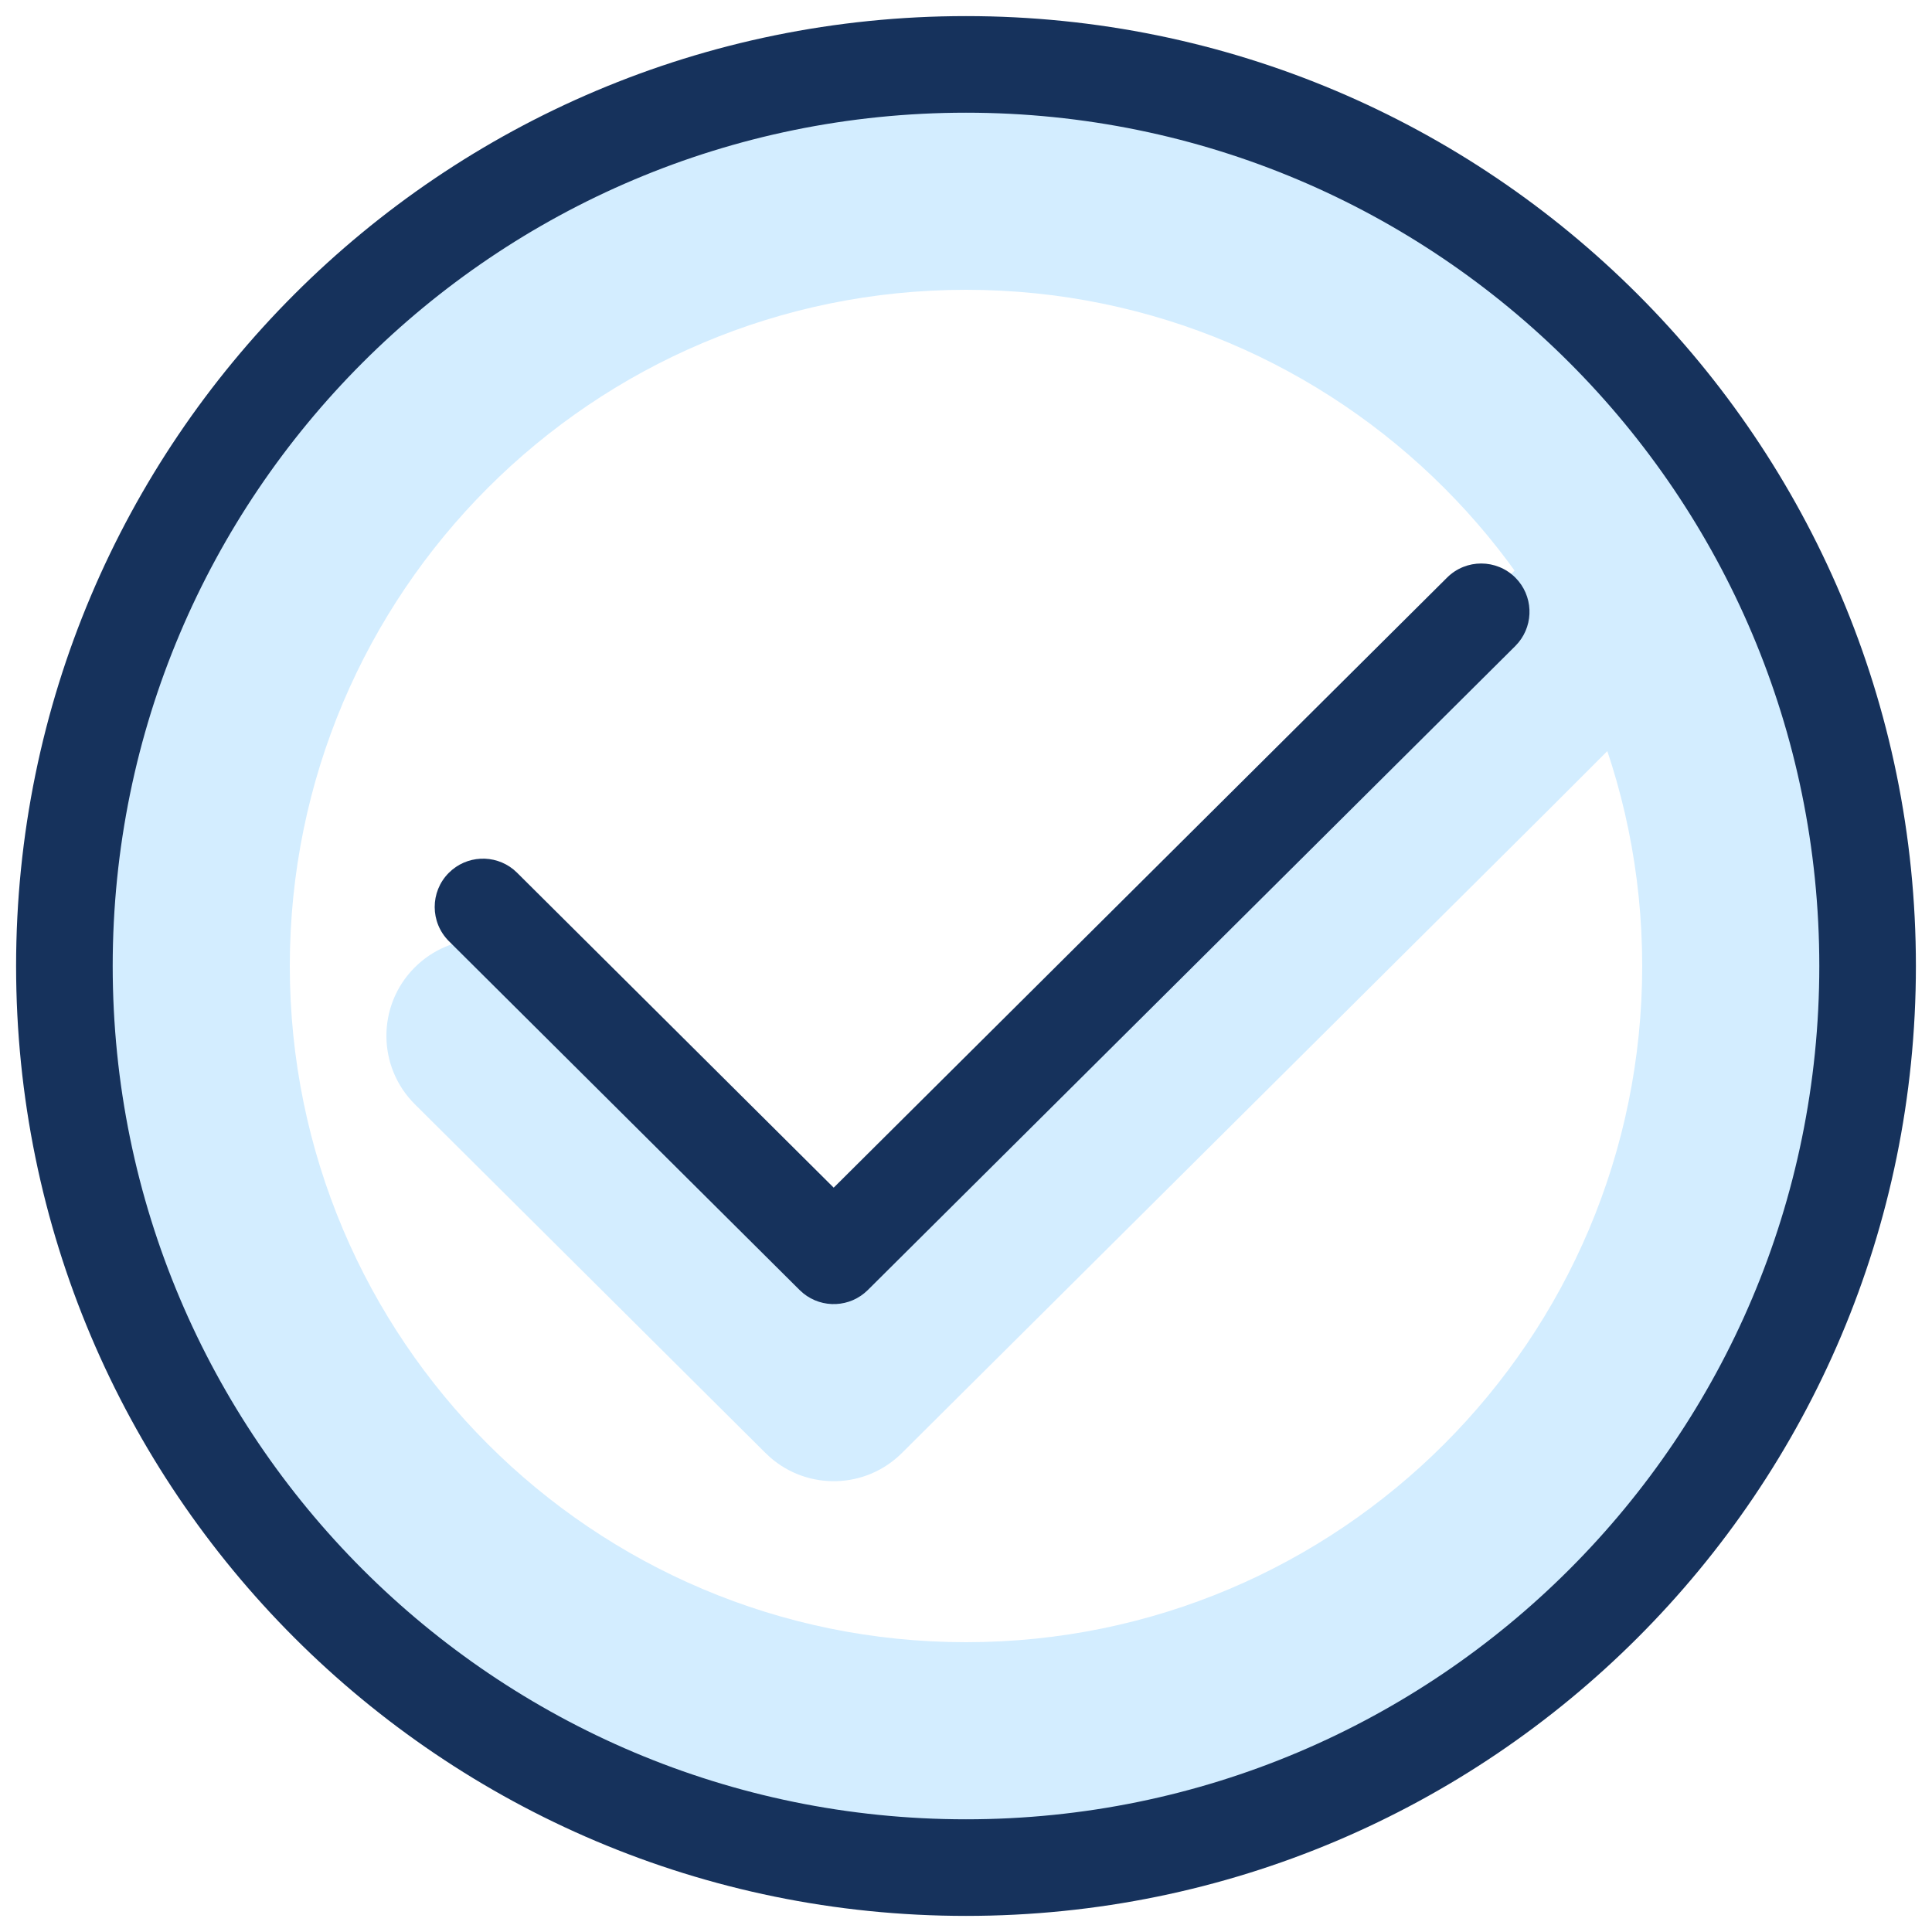 <?xml version="1.0" encoding="UTF-8"?>
<svg width="60px" height="60px" viewBox="0 0 60 60" version="1.1" xmlns="http://www.w3.org/2000/svg" xmlns:xlink="http://www.w3.org/1999/xlink">
    <title>Symbols</title>
    <g id="Symbols" stroke="none" stroke-width="1" fill="none" fill-rule="evenodd">
        <g id="Icons/Success" transform="translate(-6, -6)" fill-rule="nonzero">
            <path d="M53.879,22.879 C55.05,21.707 56.95,21.707 58.121,22.879 C59.246,24.003 59.291,25.799 58.256,26.977 L58.121,27.121 L54.116,31.127 L34.007,51.127 C32.884,52.244 31.097,52.289 29.92,51.261 L29.776,51.127 L18.884,40.294 C17.71,39.125 17.705,37.226 18.873,36.051 C19.995,34.923 21.79,34.874 22.971,35.905 L23.116,36.04 L31.891,44.768 L49.879,26.879 L53.879,22.879 Z" id="Path-8" fill="#D3EDFF"></path>
            <path d="M36,9 C50.912,9 63,21.088 63,36 C63,50.912 50.912,63 36,63 C21.088,63 9,50.912 9,36 C9,21.088 21.088,9 36,9 Z M36,15 C24.402,15 15,24.402 15,36 C15,47.598 24.402,57 36,57 C47.598,57 57,47.598 57,36 C57,24.402 47.598,15 36,15 Z" id="Oval" fill="#D3EDFF"></path>
            <path d="M36,6.5 C19.708,6.5 6.5,19.708 6.5,36 C6.5,52.292 19.708,65.5 36,65.5 C52.292,65.5 65.5,52.292 65.5,36 C65.5,19.708 52.292,6.5 36,6.5 Z M36,9.5 C50.636,9.5 62.5,21.364 62.5,36 C62.5,50.636 50.636,62.5 36,62.5 C21.364,62.5 9.5,50.636 9.5,36 C9.5,21.364 21.364,9.5 36,9.5 Z" id="Oval" fill="#16325C"></path>
            <path d="M50.942,23.936 C51.53,23.352 52.479,23.355 53.064,23.942 C53.611,24.493 53.643,25.362 53.161,25.95 L53.058,26.064 L32.95,46.064 C32.401,46.609 31.536,46.643 30.948,46.166 L30.834,46.064 L19.942,35.23 C19.355,34.646 19.352,33.696 19.936,33.109 C20.484,32.558 21.353,32.522 21.944,33 L22.058,33.103 L31.891,42.884 L50.942,23.936 Z" id="Path-8" fill="#16325C"></path>
        </g>
    </g>
</svg>